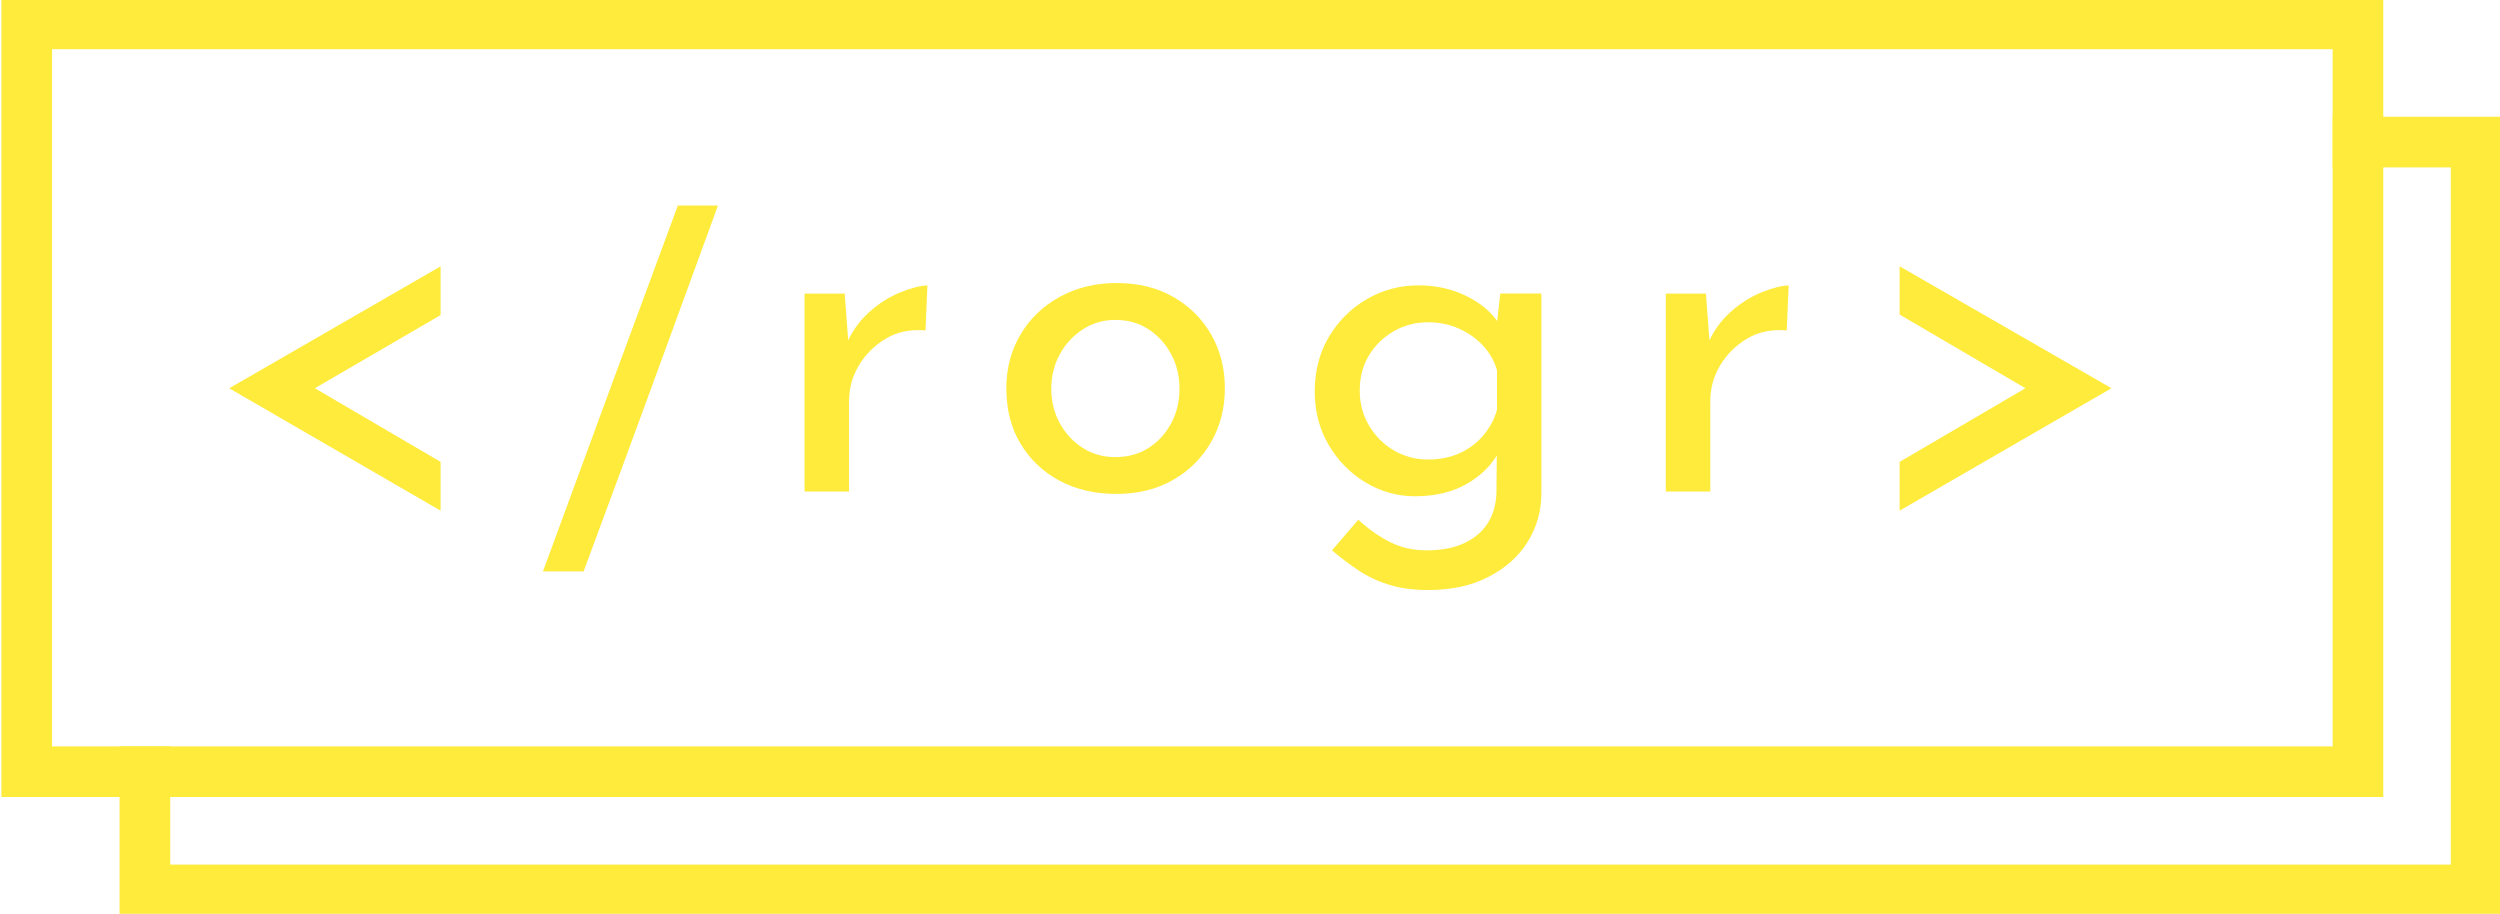 <?xml version="1.0" encoding="utf-8"?>
<!-- Generator: Adobe Illustrator 25.0.0, SVG Export Plug-In . SVG Version: 6.00 Build 0)  -->
<svg version="1.1" id="Layer_1" xmlns="http://www.w3.org/2000/svg" xmlns:xlink="http://www.w3.org/1999/xlink" x="0px" y="0px"
	 viewBox="0 0 580 212" style="enable-background:new 0 0 580 212;" xml:space="preserve">
<style type="text/css">
	.st0{fill:#FFEB3B;}
</style>
<g>
	<g>
		<path class="st0" d="M541.17,27.09v11.75h27.41v161.74H39.49v-27.42H27.74v39.17h552.59V27.09H541.17z"/>
	</g>
	<path class="st0" d="M0.33-0.33v185.24h552.59V-0.33H0.33z M541.17,173.16H12.08V11.42h529.09V173.16z"/>
	<g>
		<g>
			<path class="st0" d="M102.22,73.1L73.04,90.07l29.18,17.09v11.32l-49.04-28.4l49.04-28.29V73.1z"/>
		</g>
		<g>
			<path class="st0" d="M166.57,47.69c-5.18,14.2-10.36,28.37-15.53,42.49c-5.18,14.13-10.39,28.25-15.64,42.38h-9.43
				c5.18-14.13,10.37-28.25,15.59-42.38c5.21-14.13,10.45-28.29,15.7-42.49H166.57z"/>
		</g>
		<g>
			<path class="st0" d="M195.97,68.11l1,13.31l-0.44-1.89c1.18-2.74,2.88-5.1,5.1-7.1c2.22-2,4.59-3.51,7.1-4.55
				c2.51-1.03,4.66-1.59,6.43-1.66l-0.44,10.43c-3.55-0.29-6.64,0.35-9.26,1.94c-2.63,1.59-4.7,3.66-6.21,6.21
				c-1.52,2.55-2.27,5.31-2.27,8.27v20.97h-10.32V68.11H195.97z"/>
		</g>
		<g>
			<path class="st0" d="M233.47,90.07c0-4.59,1.09-8.73,3.27-12.43c2.18-3.7,5.21-6.62,9.1-8.76c3.88-2.14,8.3-3.22,13.26-3.22
				c4.95,0,9.32,1.07,13.09,3.22c3.77,2.15,6.71,5.07,8.82,8.76c2.11,3.7,3.16,7.84,3.16,12.43c0,4.59-1.05,8.73-3.16,12.43
				c-2.11,3.7-5.05,6.64-8.82,8.82c-3.77,2.18-8.17,3.27-13.2,3.27c-4.96,0-9.34-1.02-13.15-3.05c-3.81-2.03-6.82-4.88-9.04-8.54
				S233.47,95.03,233.47,90.07z M243.9,90.19c0,2.96,0.67,5.64,2,8.04c1.33,2.4,3.11,4.31,5.33,5.71c2.22,1.41,4.73,2.11,7.54,2.11
				c2.88,0,5.44-0.7,7.66-2.11c2.22-1.4,3.97-3.31,5.27-5.71c1.29-2.4,1.94-5.08,1.94-8.04c0-2.96-0.65-5.64-1.94-8.04
				c-1.29-2.4-3.05-4.33-5.27-5.77c-2.22-1.44-4.77-2.16-7.66-2.16c-2.81,0-5.34,0.74-7.6,2.22c-2.26,1.48-4.03,3.42-5.33,5.82
				C244.54,84.66,243.9,87.3,243.9,90.19z"/>
		</g>
		<g>
			<path class="st0" d="M331.32,136.89c-3.4,0-6.42-0.41-9.04-1.22c-2.63-0.81-4.99-1.92-7.1-3.33c-2.11-1.41-4.16-2.96-6.16-4.66
				l6.1-7.1c2.44,2.22,4.92,3.96,7.43,5.21c2.51,1.26,5.33,1.89,8.43,1.89c3.48,0,6.42-0.57,8.82-1.72c2.4-1.15,4.22-2.72,5.44-4.72
				s1.87-4.33,1.94-6.99l0.11-12.43l0.89,2c-1.33,3.18-3.74,5.86-7.21,8.04c-3.48,2.18-7.69,3.27-12.65,3.27
				c-4.14,0-7.99-1.07-11.54-3.22s-6.4-5.05-8.54-8.71c-2.15-3.66-3.22-7.78-3.22-12.37c0-4.81,1.11-9.06,3.33-12.76
				c2.22-3.7,5.16-6.6,8.82-8.71c3.66-2.11,7.64-3.16,11.93-3.16c4.07,0,7.78,0.83,11.15,2.5c3.36,1.66,5.86,3.79,7.49,6.38
				l-0.67,1.89l1-8.88h9.54v46.26c0,4.14-1.05,7.91-3.16,11.32c-2.11,3.4-5.14,6.12-9.1,8.15
				C341.4,135.88,336.72,136.89,331.32,136.89z M315.46,90.63c0,2.96,0.72,5.66,2.16,8.1c1.44,2.44,3.36,4.36,5.77,5.77
				c2.4,1.41,5.05,2.11,7.93,2.11c2.74,0,5.2-0.5,7.38-1.5c2.18-1,4.01-2.39,5.49-4.16c1.48-1.78,2.51-3.73,3.11-5.88v-9.21
				c-0.67-2.22-1.78-4.14-3.33-5.77c-1.55-1.63-3.4-2.92-5.55-3.88c-2.15-0.96-4.51-1.44-7.1-1.44c-2.88,0-5.53,0.68-7.93,2.05
				c-2.4,1.37-4.33,3.24-5.77,5.6C316.18,84.79,315.46,87.52,315.46,90.63z"/>
		</g>
		<g>
			<path class="st0" d="M395.78,68.11l1,13.31l-0.44-1.89c1.18-2.74,2.88-5.1,5.1-7.1c2.22-2,4.59-3.51,7.1-4.55
				c2.51-1.03,4.66-1.59,6.43-1.66l-0.44,10.43c-3.55-0.29-6.64,0.35-9.26,1.94c-2.63,1.59-4.7,3.66-6.21,6.21
				c-1.52,2.55-2.27,5.31-2.27,8.27v20.97h-10.32V68.11H395.78z"/>
		</g>
		<g>
			<path class="st0" d="M440.71,107.16l29.18-17.09l-29.18-17.09V61.78l49.15,28.29l-49.15,28.4V107.16z"/>
		</g>
	</g>
</g>
</svg>

